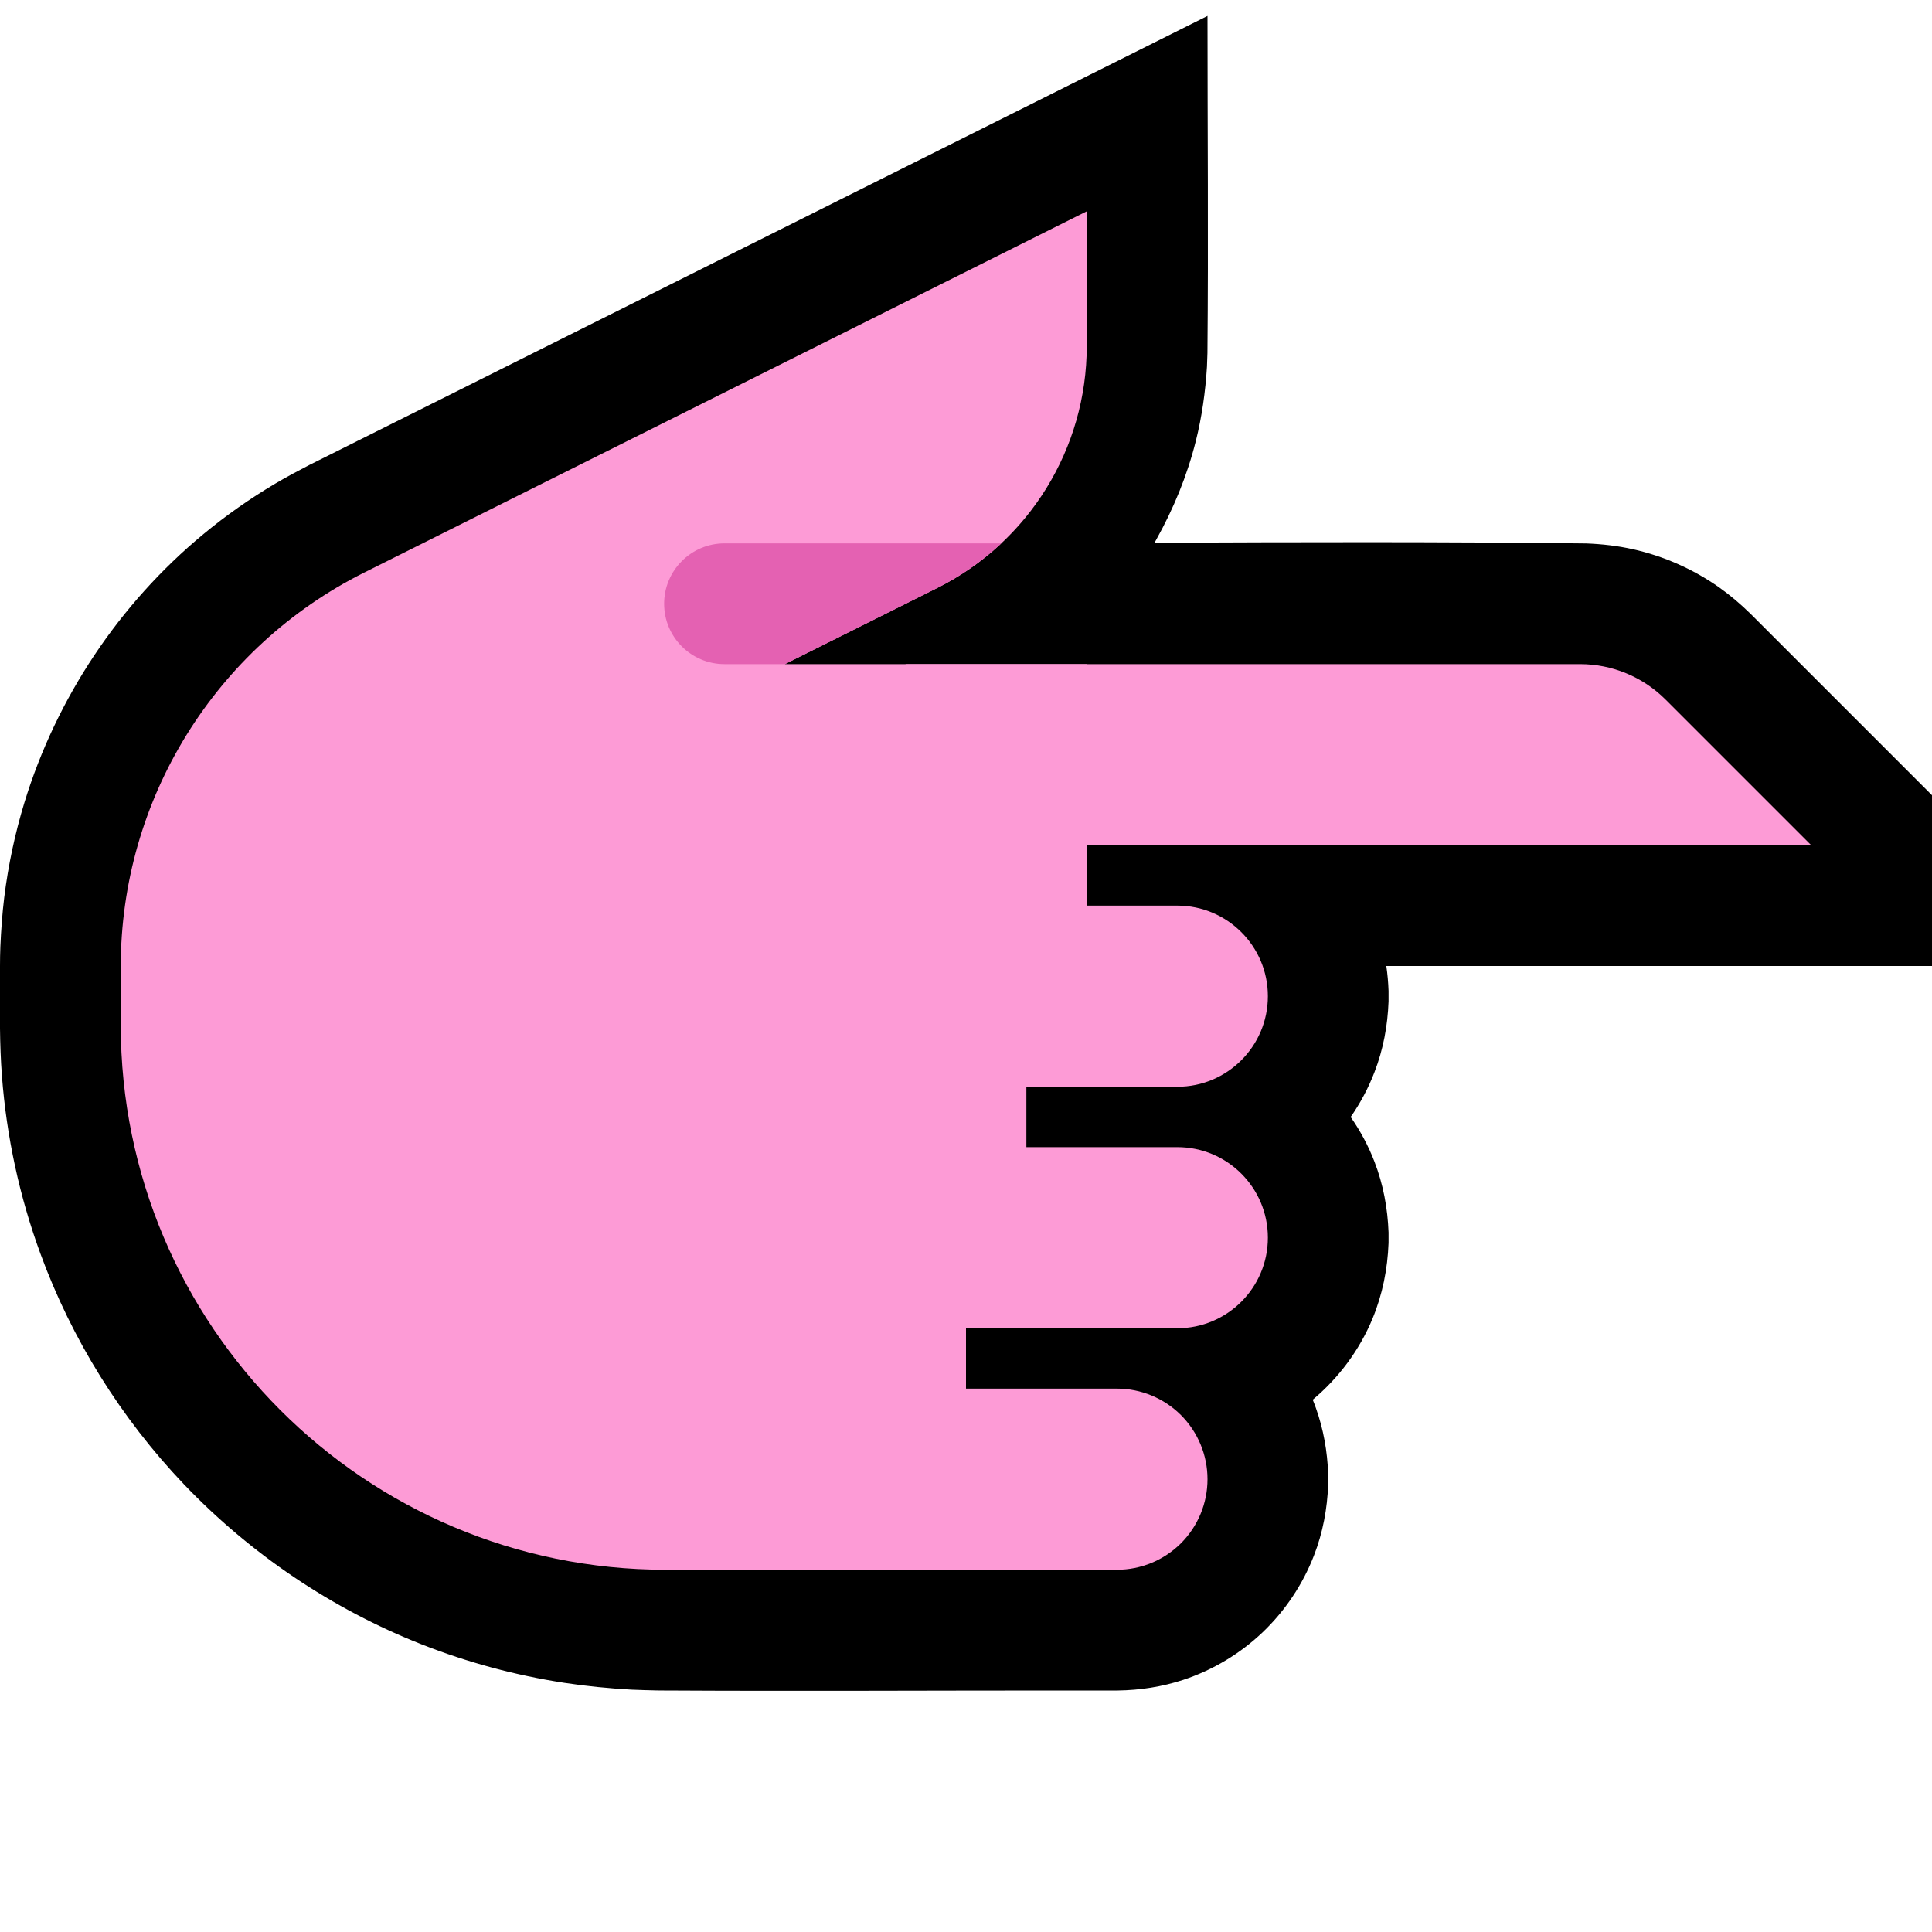 <?xml version="1.0" encoding="UTF-8" standalone="no"?>
<!DOCTYPE svg PUBLIC "-//W3C//DTD SVG 1.1//EN" "http://www.w3.org/Graphics/SVG/1.1/DTD/svg11.dtd">
<svg width="100%" height="100%" viewBox="0 0 32 32" version="1.1" xmlns="http://www.w3.org/2000/svg" xmlns:xlink="http://www.w3.org/1999/xlink" xml:space="preserve" xmlns:serif="http://www.serif.com/" style="fill-rule:evenodd;clip-rule:evenodd;stroke-linejoin:round;stroke-miterlimit:2;">

    <path id="point_right--clw-" serif:id="point_right [clw]" d="M32,0l0,32l-32,0l0,-32l32,0Z" style="fill:none;"/>
    <clipPath id="_clip1">
        <path d="M32,0l0,32l-32,0l0,-32l32,0Z"/>
    </clipPath>
    <g clip-path="url(#_clip1)">
        <g id="outline">
            <path d="M32,16l-9.038,0c0.02,0.137 0.032,0.274 0.037,0.413c0.001,0.087 0.001,0.087 0,0.174c-0.015,0.402 -0.088,0.797 -0.234,1.173c-0.101,0.262 -0.233,0.511 -0.394,0.741c0.16,0.229 0.293,0.476 0.394,0.739c0.146,0.376 0.219,0.771 0.234,1.173c0.001,0.087 0.001,0.087 0,0.174c-0.016,0.431 -0.1,0.853 -0.265,1.252c-0.217,0.524 -0.561,0.985 -0.991,1.345c0.018,0.045 0.036,0.09 0.052,0.136c0.126,0.352 0.19,0.719 0.204,1.093c0.001,0.087 0.001,0.087 0,0.174c-0.015,0.402 -0.088,0.797 -0.234,1.173c-0.186,0.482 -0.479,0.92 -0.852,1.276c-0.373,0.355 -0.824,0.625 -1.313,0.787c-0.352,0.116 -0.717,0.172 -1.087,0.177l-1.034,0c-2.15,0 -4.301,0.012 -6.451,0l-0.028,0l0,0l-0.117,-0.001c-0.142,-0.003 -0.283,-0.007 -0.424,-0.013c-0.372,-0.021 -0.742,-0.057 -1.111,-0.113c-0.809,-0.124 -1.604,-0.338 -2.366,-0.638c-1.485,-0.586 -2.836,-1.498 -3.938,-2.653c-1.041,-1.093 -1.855,-2.398 -2.374,-3.816c-0.347,-0.946 -0.562,-1.94 -0.638,-2.945c-0.02,-0.262 -0.029,-0.524 -0.032,-0.787l0,-1.033l0,-0.003c0.001,-0.16 0.001,-0.159 0.006,-0.319c0.012,-0.272 0.031,-0.543 0.064,-0.814c0.066,-0.533 0.178,-1.06 0.335,-1.574c0.53,-1.731 1.569,-3.29 2.964,-4.444c0.374,-0.31 0.773,-0.59 1.192,-0.838c0.186,-0.11 0.376,-0.211 0.568,-0.31l14.871,-7.435c0,1.861 0.016,3.722 -0.001,5.583c-0.003,0.114 -0.003,0.114 -0.008,0.229c-0.026,0.414 -0.083,0.824 -0.184,1.227c-0.144,0.577 -0.371,1.126 -0.661,1.645l-0.024,0.041c2.383,-0.01 4.766,-0.017 7.149,0.012c0.263,0.01 0.523,0.039 0.78,0.097c0.509,0.114 0.994,0.329 1.421,0.629c0.185,0.131 0.357,0.278 0.519,0.436l3.009,3.009l0,2.828Z"/>
        </g>
        <g id="emoji">
            <path d="M18,3.5c0,0 -7.229,3.614 -11.969,5.984c-2.47,1.236 -4.031,3.761 -4.031,6.523c0,0.316 0,0.639 0,0.968c0,4.984 4.041,9.025 9.025,9.025c2.709,0 4.975,0 4.975,0l0,-5l1,0l0,-3l1,0l0,-7l-5,0c0,0 1.266,-0.633 2.525,-1.262c1.517,-0.759 2.475,-2.309 2.475,-4.006c0,-1.154 0,-2.232 0,-2.232Z" style="fill:#FD9BD6;"/>
            <clipPath id="_clip2">
                <path d="M18,3.5c0,0 -7.229,3.614 -11.969,5.984c-2.47,1.236 -4.031,3.761 -4.031,6.523c0,0.316 0,0.639 0,0.968c0,4.984 4.041,9.025 9.025,9.025c2.709,0 4.975,0 4.975,0l0,-5l1,0l0,-3l1,0l0,-7l-5,0c0,0 1.266,-0.633 2.525,-1.262c1.517,-0.759 2.475,-2.309 2.475,-4.006c0,-1.154 0,-2.232 0,-2.232Z"/>
            </clipPath>
            <g clip-path="url(#_clip2)">
                <path d="M20.5,11l0,-2l-8.5,0c-0.552,0 -1,0.448 -1,1c0,0.552 0.448,1 1,1c2.44,0 8.5,0 8.5,0Z" style="fill:#E461B2;"/>
            </g>
            <path d="M19.5,18c0.828,0 1.5,-0.672 1.5,-1.5c0,-0.828 -0.672,-1.5 -1.5,-1.5c-1.777,0 -4.5,0 -4.5,0l0,3l4.5,0Z" style="fill:#FD9BD6;"/>
            <path d="M19.5,22c0.828,0 1.5,-0.672 1.5,-1.5c0,-0.828 -0.672,-1.5 -1.5,-1.5c-1.777,0 -4.5,0 -4.5,0l0,3l4.5,0Z" style="fill:#FD9BD6;"/>
            <path d="M18.5,26c0.398,0 0.779,-0.158 1.061,-0.439c0.281,-0.282 0.439,-0.663 0.439,-1.061c0,-0.398 -0.158,-0.779 -0.439,-1.061c-0.282,-0.281 -0.663,-0.439 -1.061,-0.439l-3.5,0l0,3l3.5,0Z" style="fill:#FD9BD6;"/>
            <path d="M15,14l15,0c0,0 -1.541,-1.541 -2.414,-2.414c-0.375,-0.375 -0.884,-0.586 -1.414,-0.586c-2.715,0 -11.172,0 -11.172,0" style="fill:#FD9BD6;"/>
        </g>
    </g>
</svg>
